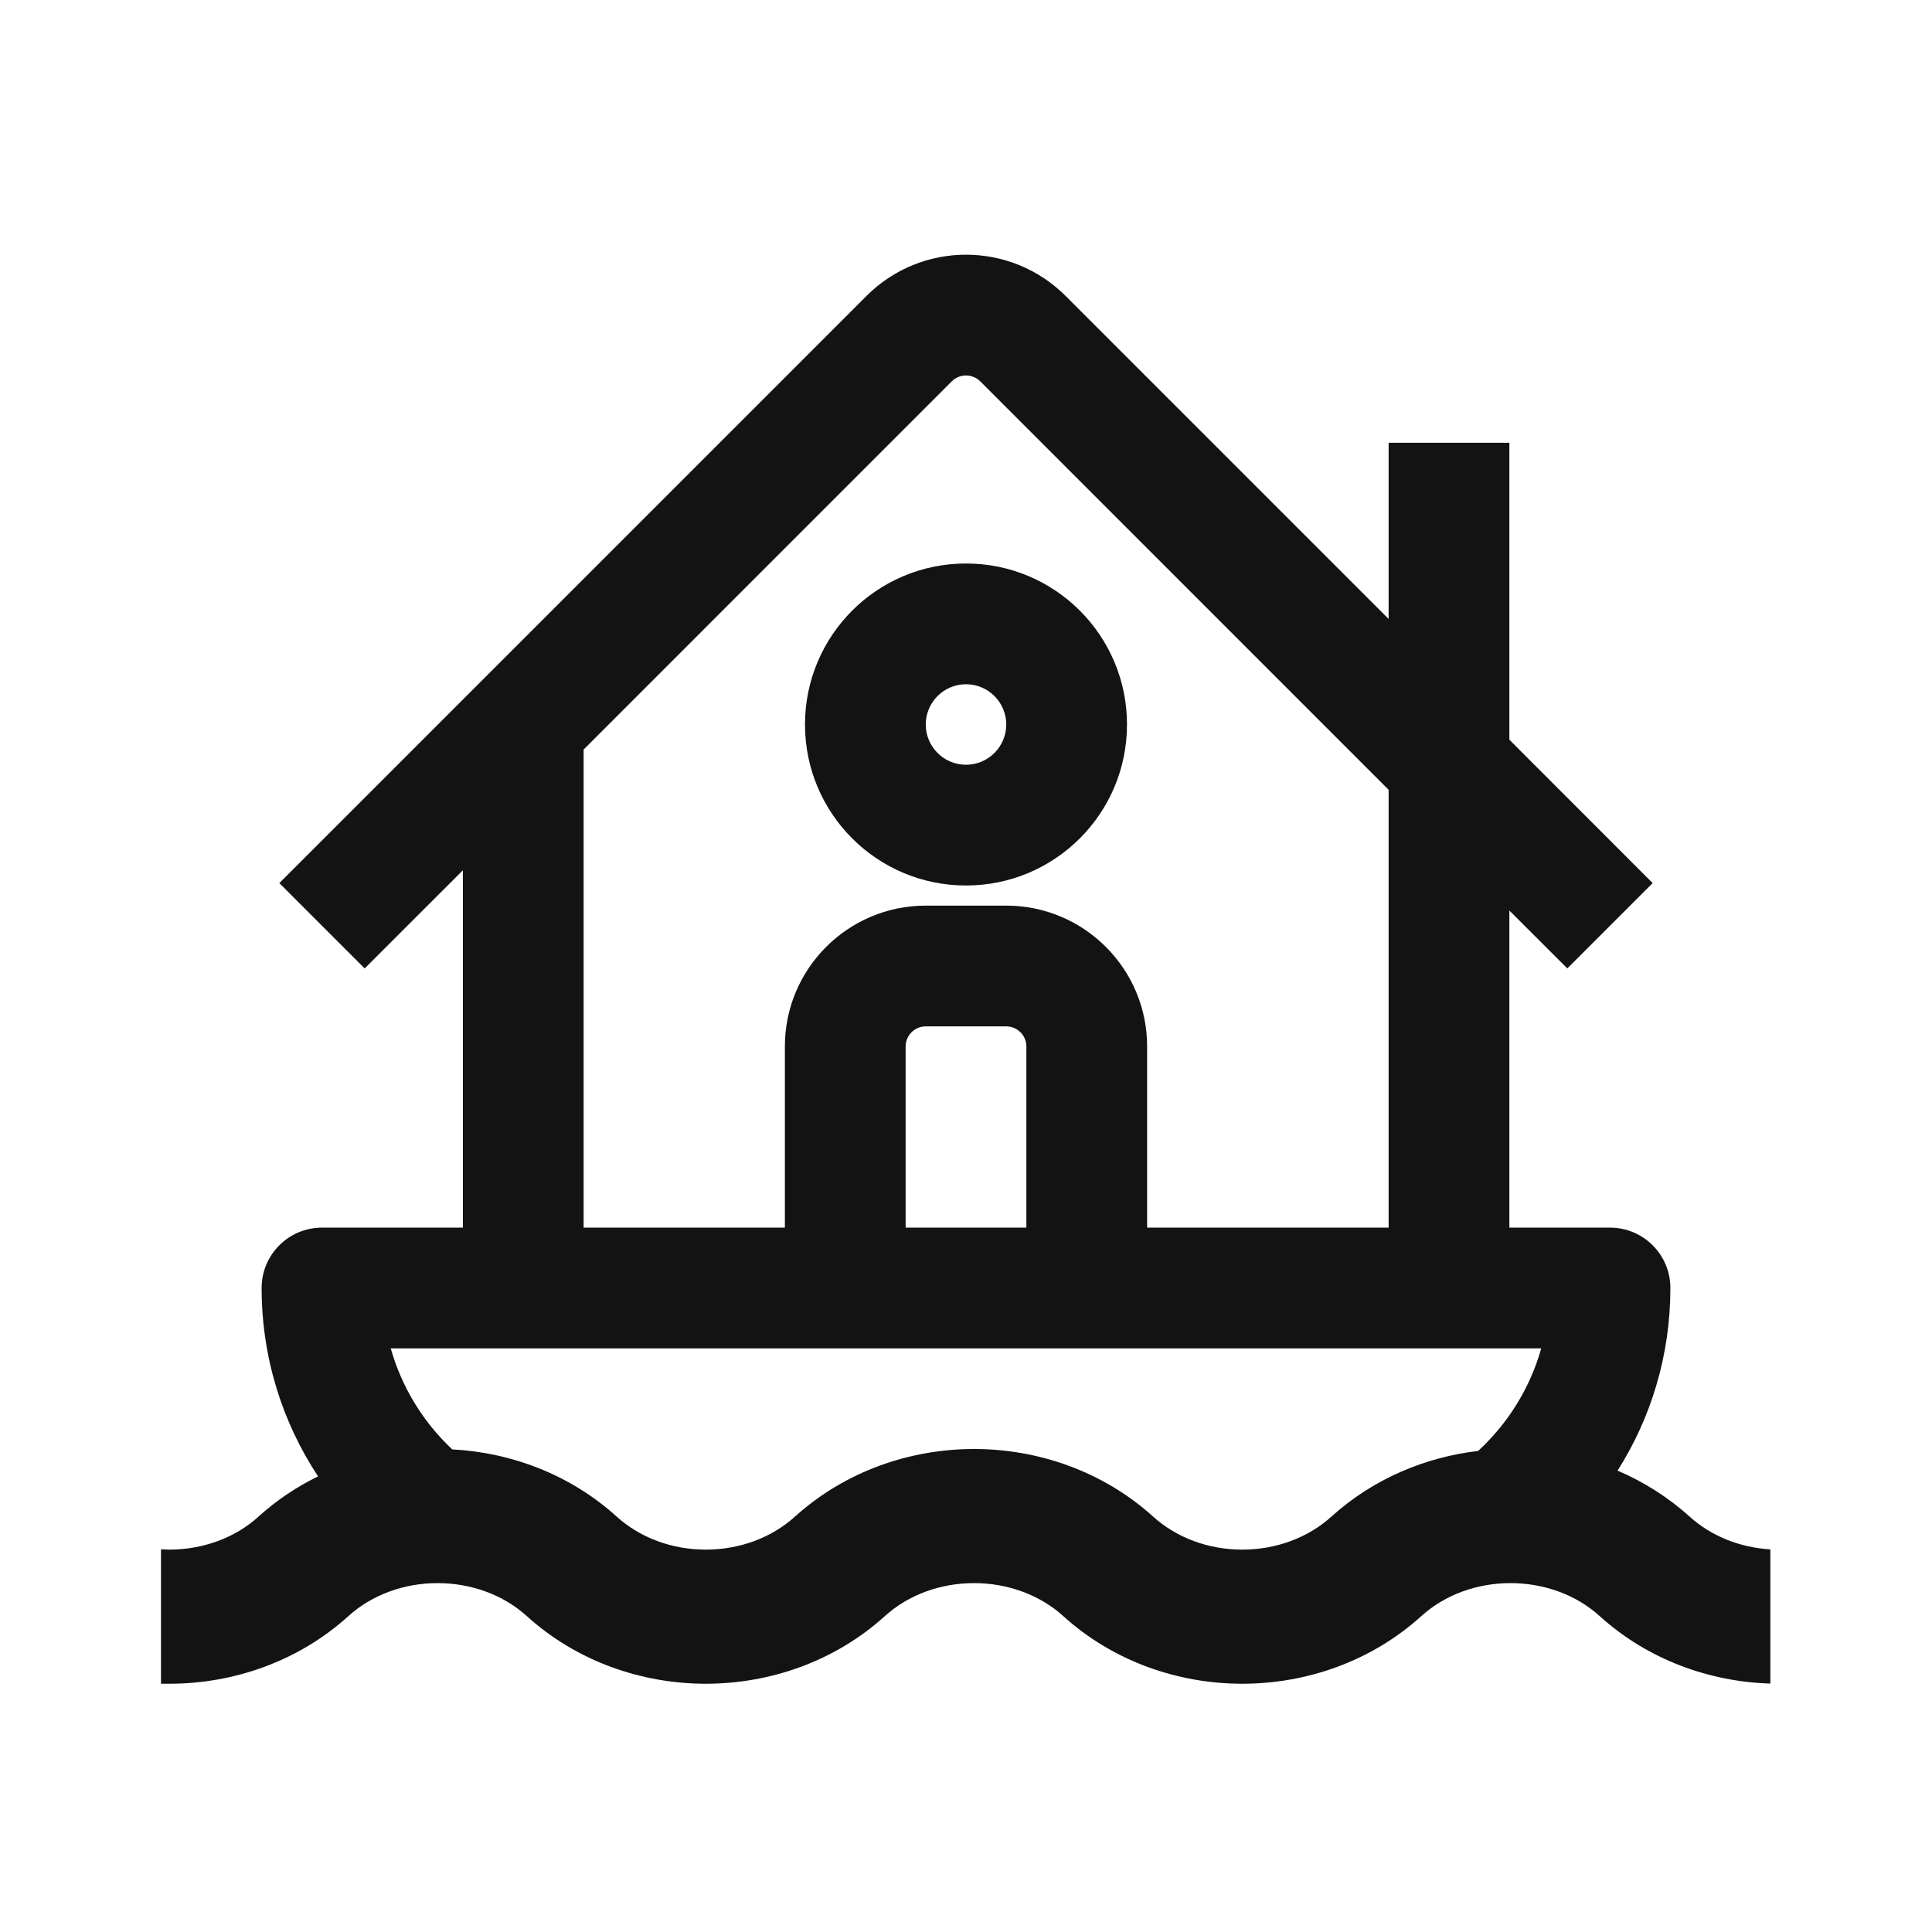 <svg width="24" height="24" viewBox="0 0 24 24" fill="none" xmlns="http://www.w3.org/2000/svg">
<path fill-rule="evenodd" clip-rule="evenodd" d="M12 11C13.105 11 14 10.105 14 9C14 7.895 13.105 7 12 7C10.895 7 10 7.895 10 9C10 10.105 10.895 11 12 11ZM12 9.5C12.276 9.5 12.5 9.276 12.5 9C12.5 8.724 12.276 8.5 12 8.5C11.724 8.5 11.5 8.724 11.5 9C11.5 9.276 11.724 9.5 12 9.5Z" fill="#131313"/>
<path fill-rule="evenodd" clip-rule="evenodd" d="M5.75 10.811V15.25H4C3.586 15.25 3.25 15.586 3.25 16C3.25 16.864 3.508 17.669 3.951 18.34C3.687 18.469 3.437 18.635 3.211 18.84C2.92 19.104 2.526 19.247 2.113 19.25C2.075 19.25 2.038 19.248 2 19.246V20.916C2.02 20.916 2.026 20.916 2.035 20.916C2.041 20.916 2.048 20.916 2.062 20.916H2.104C2.894 20.916 3.702 20.643 4.329 20.075C4.622 19.81 5.02 19.666 5.436 19.666C5.852 19.666 6.25 19.81 6.543 20.075C7.17 20.643 7.978 20.916 8.768 20.916C9.558 20.916 10.366 20.643 10.993 20.075C11.286 19.81 11.684 19.666 12.1 19.666C12.516 19.666 12.914 19.81 13.207 20.075C13.834 20.643 14.642 20.916 15.432 20.916C16.222 20.916 17.03 20.643 17.657 20.075C17.95 19.81 18.348 19.666 18.764 19.666C19.18 19.666 19.578 19.81 19.871 20.075C20.47 20.618 21.235 20.891 21.992 20.914V19.247C21.614 19.224 21.258 19.083 20.989 18.84C20.719 18.596 20.416 18.406 20.094 18.269C20.51 17.613 20.75 16.834 20.75 16C20.75 15.586 20.414 15.25 20 15.25H18.75V11.311L19.47 12.03L20.53 10.97L18.75 9.189V5.5H17.25V7.689L13.238 3.677C12.554 2.993 11.446 2.993 10.763 3.677L3.47 10.97L4.53 12.03L5.75 10.811ZM12.177 4.737C12.079 4.64 11.921 4.64 11.823 4.737L7.25 9.311V15.25H9.75V13C9.75 12.034 10.534 11.25 11.5 11.25H12.5C13.466 11.25 14.25 12.034 14.25 13V15.25H17.25V9.811L12.177 4.737ZM12.75 15.25V13C12.75 12.862 12.638 12.75 12.5 12.75H11.5C11.362 12.75 11.25 12.862 11.25 13V15.25H12.75ZM18.362 18.024C18.731 17.684 19.006 17.246 19.146 16.75H4.854C4.991 17.236 5.259 17.668 5.618 18.005C6.349 18.043 7.082 18.316 7.661 18.84C7.954 19.105 8.352 19.25 8.768 19.25C9.184 19.25 9.582 19.105 9.875 18.84C10.502 18.273 11.31 18 12.1 18C12.89 18 13.698 18.273 14.325 18.84C14.618 19.105 15.016 19.25 15.432 19.25C15.848 19.25 16.246 19.105 16.539 18.84C17.06 18.369 17.706 18.101 18.362 18.024Z" fill="#131313"/>
</svg>

